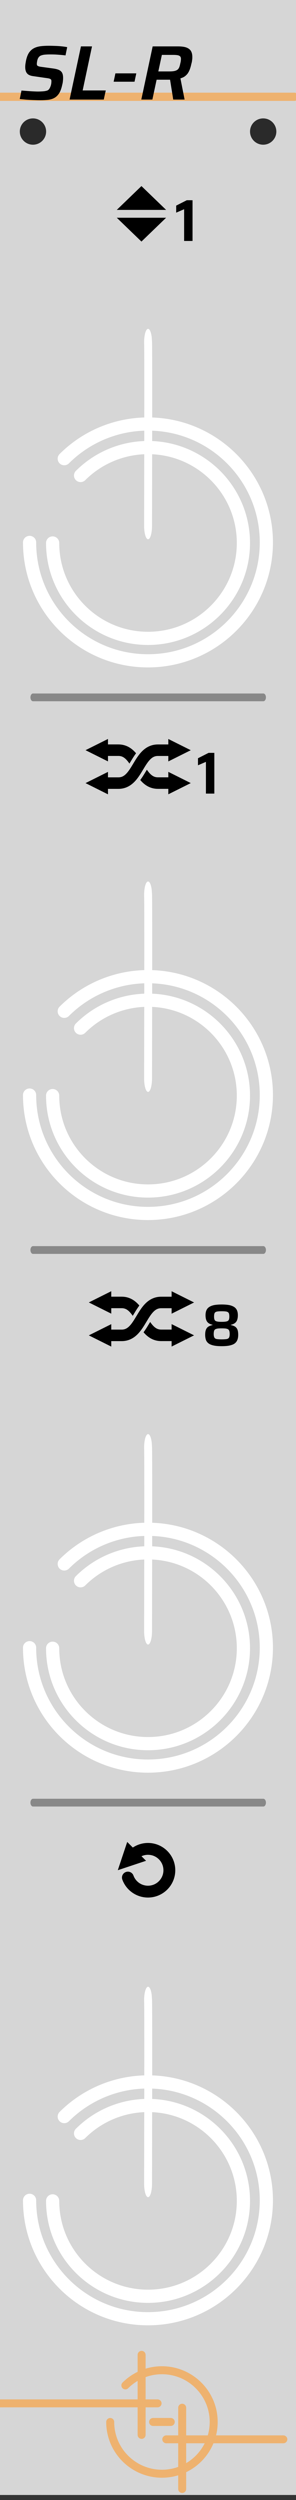 <?xml version="1.0" encoding="UTF-8" standalone="no"?>
<!DOCTYPE svg PUBLIC "-//W3C//DTD SVG 1.1//EN" "http://www.w3.org/Graphics/SVG/1.1/DTD/svg11.dtd">
<svg width="100%" height="100%" viewBox="0 0 45 380" version="1.1" xmlns="http://www.w3.org/2000/svg" xmlns:xlink="http://www.w3.org/1999/xlink" xml:space="preserve" xmlns:serif="http://www.serif.com/" style="fill-rule:evenodd;clip-rule:evenodd;stroke-linecap:round;stroke-linejoin:round;stroke-miterlimit:1.5;">
    <rect x="0" y="0" width="45" height="380" fill="#333333" stroke="none"/>
    <g id="background" transform="matrix(0.3,0,0,1,0,-0.765)">
        <rect x="0" y="0" width="150" height="380" style="fill:rgb(214,214,214);"/>
    </g>
    <g id="not-things-lines" serif:id="not-things lines" transform="matrix(0.004,0,0,0.004,-22.267,355.894)">
        <g transform="matrix(0.978,0,0,0.959,7233.25,-101.159)">
            <path d="M4760,3985L9305.27,3985" style="fill:none;stroke:rgb(238,178,111);stroke-width:313.37px;"/>
        </g>
        <g transform="matrix(0.971,0,0,0.959,7272.62,-101.159)">
            <path d="M4410,2560L-1921.67,2560" style="fill:none;stroke:rgb(238,178,111);stroke-width:314.58px;"/>
        </g>
        <g transform="matrix(0.96,0,0,0.96,7473.62,-1632.04)">
            <path d="M5226.34,4325L5226.34,7541.25" style="fill:none;stroke:rgb(238,178,111);stroke-width:316.04px;"/>
        </g>
        <g transform="matrix(0.959,0,0,0.96,7146.63,-1632.54)">
            <path d="M3964.79,5400L3964.79,2232.68" style="fill:none;stroke:rgb(238,178,111);stroke-width:316.3px;"/>
        </g>
        <g transform="matrix(0.959,0,0,0.959,7323.91,-101.095)">
            <path d="M4235,3297L4935,3297" style="fill:none;stroke:rgb(238,178,111);stroke-width:316.5px;"/>
        </g>
        <g transform="matrix(0.951,0,0,0.951,7164.38,-150.825)">
            <path d="M3330.5,1915.9C3704.78,1541.63 4221.7,1310 4792.3,1310C5933.49,1310 6860,2236.51 6860,3377.7C6860,4518.9 5933.49,5445.4 4792.3,5445.4C3651.1,5445.4 2724.6,4518.9 2724.6,3377.7" style="fill:none;stroke:rgb(238,178,111);stroke-width:319.23px;"/>
        </g>
    </g>
    <g transform="matrix(0.662,0,0,1,-26.143,12.543)">
        <path d="M47.071,261.457L99.972,261.457" style="fill:none;stroke:rgb(136,136,136);stroke-width:1.18px;"/>
    </g>
    <g transform="matrix(0.662,0,0,1,-26.143,-71.457)">
        <path d="M47.071,261.457L99.972,261.457" style="fill:none;stroke:rgb(136,136,136);stroke-width:1.18px;"/>
    </g>
    <g transform="matrix(0.662,0,0,1,-26.143,-155.457)">
        <path d="M47.071,261.457L99.972,261.457" style="fill:none;stroke:rgb(136,136,136);stroke-width:1.18px;"/>
    </g>
    <g id="controls-background" serif:id="controls background" transform="matrix(1,0,0,1,-4,50)">
        <g id="input">
            <g id="controls-background1" serif:id="controls background">
                <g id="in-6" transform="matrix(1.261,0,0,1.261,-6.913,-17.479)">
                    <path d="M15,239.5C15,245.851 20.149,251 26.5,251C32.847,251 38,245.847 38,239.5C38,233.153 32.847,228 26.5,228C23.45,228 20.525,229.212 18.368,231.368C20.525,229.212 23.45,228 26.5,228C32.847,228 38,233.153 38,239.5C38,245.847 32.847,251 26.5,251C20.149,251 15,245.851 15,239.5Z" style="fill:none;stroke:white;stroke-width:1.59px;stroke-linecap:butt;stroke-miterlimit:2;"/>
                </g>
                <g id="in-61" serif:id="in-6" transform="matrix(1.565,0,0,1.565,-14.978,-90.37)">
                    <path d="M15,239.5C15,245.851 20.149,251 26.5,251C32.847,251 38,245.847 38,239.5C38,233.153 32.847,228 26.5,228C23.45,228 20.525,229.212 18.368,231.368C20.525,229.212 23.45,228 26.5,228C32.847,228 38,233.153 38,239.5C38,245.847 32.847,251 26.5,251C20.149,251 15,245.851 15,239.5Z" style="fill:none;stroke:white;stroke-width:1.28px;stroke-linecap:butt;stroke-miterlimit:2;"/>
                </g>
                <g id="in-62" serif:id="in-6" transform="matrix(1.261,0,0,1.261,-6.913,-101.479)">
                    <path d="M15,239.5C15,245.851 20.149,251 26.5,251C32.847,251 38,245.847 38,239.5C38,233.153 32.847,228 26.5,228C23.45,228 20.525,229.212 18.368,231.368C20.525,229.212 23.45,228 26.5,228C32.847,228 38,233.153 38,239.5C38,245.847 32.847,251 26.5,251C20.149,251 15,245.851 15,239.5Z" style="fill:none;stroke:white;stroke-width:1.59px;stroke-linecap:butt;stroke-miterlimit:2;"/>
                </g>
                <g id="in-63" serif:id="in-6" transform="matrix(1.565,0,0,1.565,-14.978,-174.37)">
                    <path d="M15,239.5C15,245.851 20.149,251 26.5,251C32.847,251 38,245.847 38,239.5C38,233.153 32.847,228 26.5,228C23.45,228 20.525,229.212 18.368,231.368C20.525,229.212 23.45,228 26.5,228C32.847,228 38,233.153 38,239.5C38,245.847 32.847,251 26.5,251C20.149,251 15,245.851 15,239.5Z" style="fill:none;stroke:white;stroke-width:1.28px;stroke-linecap:butt;stroke-miterlimit:2;"/>
                </g>
                <g id="in-64" serif:id="in-6" transform="matrix(1.261,0,0,1.261,-6.913,-185.479)">
                    <path d="M15,239.5C15,245.851 20.149,251 26.5,251C32.847,251 38,245.847 38,239.5C38,233.153 32.847,228 26.5,228C23.45,228 20.525,229.212 18.368,231.368C20.525,229.212 23.45,228 26.5,228C32.847,228 38,233.153 38,239.5C38,245.847 32.847,251 26.5,251C20.149,251 15,245.851 15,239.5Z" style="fill:none;stroke:white;stroke-width:1.59px;stroke-linecap:butt;stroke-miterlimit:2;"/>
                </g>
                <g id="in-65" serif:id="in-6" transform="matrix(1.565,0,0,1.565,-14.978,-258.37)">
                    <path d="M15,239.5C15,245.851 20.149,251 26.5,251C32.847,251 38,245.847 38,239.5C38,233.153 32.847,228 26.5,228C23.45,228 20.525,229.212 18.368,231.368C20.525,229.212 23.45,228 26.5,228C32.847,228 38,233.153 38,239.5C38,245.847 32.847,251 26.5,251C20.149,251 15,245.851 15,239.5Z" style="fill:none;stroke:white;stroke-width:1.28px;stroke-linecap:butt;stroke-miterlimit:2;"/>
                </g>
                <g id="in-66" serif:id="in-6" transform="matrix(1.261,0,0,1.261,-6.913,-269.479)">
                    <path d="M15,239.5C15,245.851 20.149,251 26.5,251C32.847,251 38,245.847 38,239.5C38,233.153 32.847,228 26.5,228C23.45,228 20.525,229.212 18.368,231.368C20.525,229.212 23.45,228 26.5,228C32.847,228 38,233.153 38,239.5C38,245.847 32.847,251 26.5,251C20.149,251 15,245.851 15,239.5Z" style="fill:none;stroke:white;stroke-width:1.59px;stroke-linecap:butt;stroke-miterlimit:2;"/>
                </g>
                <g id="in-67" serif:id="in-6" transform="matrix(1.565,0,0,1.565,-14.978,-342.37)">
                    <path d="M15,239.5C15,245.851 20.149,251 26.5,251C32.847,251 38,245.847 38,239.5C38,233.153 32.847,228 26.5,228C23.45,228 20.525,229.212 18.368,231.368C20.525,229.212 23.45,228 26.5,228C32.847,228 38,233.153 38,239.5C38,245.847 32.847,251 26.5,251C20.149,251 15,245.851 15,239.5Z" style="fill:none;stroke:white;stroke-width:1.28px;stroke-linecap:butt;stroke-miterlimit:2;"/>
                </g>
                <g transform="matrix(2.79,0,0,9.507,-182.74,-734.699)">
                    <path d="M75,104C75.023,104.056 75,106.934 75,106.934" style="fill:none;stroke:white;stroke-width:0.43px;"/>
                </g>
                <g transform="matrix(2.79,0,0,9.507,-182.74,-818.699)">
                    <path d="M75,104C75.023,104.056 75,106.934 75,106.934" style="fill:none;stroke:white;stroke-width:0.43px;"/>
                </g>
                <g transform="matrix(2.79,0,0,9.507,-182.74,-902.699)">
                    <path d="M75,104C75.023,104.056 75,106.934 75,106.934" style="fill:none;stroke:white;stroke-width:0.43px;"/>
                </g>
                <g transform="matrix(2.79,0,0,9.507,-182.74,-986.699)">
                    <path d="M75,104C75.023,104.056 75,106.934 75,106.934" style="fill:none;stroke:white;stroke-width:0.43px;"/>
                </g>
            </g>
        </g>
    </g>
    <g id="icons" transform="matrix(1,0,0,1,0,-64.371)">
        <g id="reset" transform="matrix(-0.563,0,0,0.563,34.536,254.514)">
            <g transform="matrix(-1.776,0,0,1.776,61.344,-337.736)">
                <path d="M19.343,280.008L17.911,284.304L22.207,282.872L19.343,280.008Z"/>
                <path d="M20.202,282.013C20.811,281.403 21.638,281.061 22.5,281.061C24.294,281.061 25.75,282.517 25.75,284.311C25.75,286.105 24.294,287.561 22.5,287.561C21.134,287.561 19.913,286.706 19.446,285.423C19.913,286.706 21.134,287.561 22.5,287.561C24.294,287.561 25.75,286.105 25.75,284.311C25.75,282.517 24.294,281.061 22.5,281.061C21.638,281.061 20.811,281.403 20.202,282.013Z" style="fill:none;stroke:black;stroke-width:1.8px;stroke-linejoin:miter;stroke-miterlimit:1.75;"/>
            </g>
        </g>
        <g id="shuffle-8" serif:id="shuffle 8" transform="matrix(1,0,0,1,1.153,216.344)">
            <g transform="matrix(1,0,0,1,33.573,52.573)">
                <g transform="matrix(9,0,0,9,-4.092,0)">
                    <path d="M0.341,0.008C0.283,0.008 0.236,0.004 0.199,-0.005C0.162,-0.014 0.134,-0.026 0.114,-0.043C0.094,-0.06 0.08,-0.08 0.073,-0.104C0.066,-0.127 0.062,-0.154 0.062,-0.184C0.062,-0.223 0.067,-0.253 0.077,-0.275C0.086,-0.296 0.1,-0.313 0.119,-0.324C0.138,-0.335 0.16,-0.343 0.187,-0.349L0.187,-0.353C0.146,-0.362 0.116,-0.378 0.097,-0.403C0.078,-0.428 0.068,-0.465 0.068,-0.515C0.068,-0.544 0.072,-0.57 0.081,-0.593C0.09,-0.616 0.104,-0.635 0.125,-0.65C0.145,-0.665 0.173,-0.677 0.208,-0.685C0.243,-0.692 0.288,-0.696 0.341,-0.696C0.394,-0.696 0.438,-0.692 0.473,-0.685C0.508,-0.677 0.536,-0.665 0.557,-0.65C0.577,-0.635 0.592,-0.616 0.601,-0.593C0.61,-0.57 0.614,-0.544 0.614,-0.515C0.614,-0.465 0.604,-0.428 0.585,-0.403C0.566,-0.378 0.536,-0.362 0.495,-0.353L0.495,-0.349C0.522,-0.343 0.545,-0.335 0.564,-0.324C0.582,-0.313 0.596,-0.296 0.606,-0.275C0.615,-0.253 0.62,-0.223 0.62,-0.184C0.62,-0.154 0.616,-0.127 0.608,-0.104C0.6,-0.08 0.586,-0.06 0.567,-0.043C0.547,-0.026 0.519,-0.014 0.482,-0.005C0.445,0.004 0.398,0.008 0.341,0.008ZM0.341,-0.107C0.376,-0.107 0.404,-0.109 0.424,-0.112C0.443,-0.115 0.457,-0.124 0.465,-0.137C0.472,-0.15 0.476,-0.17 0.476,-0.197C0.476,-0.218 0.474,-0.235 0.47,-0.248C0.466,-0.261 0.459,-0.27 0.45,-0.277C0.44,-0.283 0.426,-0.287 0.409,-0.29C0.391,-0.292 0.368,-0.293 0.341,-0.293C0.313,-0.293 0.29,-0.292 0.273,-0.29C0.256,-0.287 0.242,-0.283 0.232,-0.277C0.222,-0.27 0.215,-0.261 0.212,-0.248C0.208,-0.235 0.206,-0.218 0.206,-0.197C0.206,-0.17 0.21,-0.15 0.218,-0.137C0.225,-0.124 0.239,-0.115 0.259,-0.112C0.278,-0.109 0.306,-0.107 0.341,-0.107ZM0.341,-0.403C0.377,-0.403 0.404,-0.405 0.423,-0.41C0.441,-0.414 0.453,-0.422 0.46,-0.435C0.467,-0.448 0.47,-0.467 0.47,-0.492C0.47,-0.518 0.467,-0.537 0.461,-0.55C0.454,-0.563 0.442,-0.571 0.424,-0.576C0.405,-0.58 0.378,-0.582 0.341,-0.582C0.304,-0.582 0.277,-0.58 0.258,-0.576C0.239,-0.571 0.227,-0.563 0.221,-0.55C0.215,-0.537 0.212,-0.518 0.212,-0.492C0.212,-0.467 0.215,-0.448 0.222,-0.435C0.228,-0.422 0.24,-0.414 0.259,-0.41C0.278,-0.405 0.305,-0.403 0.341,-0.403Z" style="fill-rule:nonzero;"/>
                </g>
            </g>
            <g transform="matrix(0.815,2.72806e-17,3.38919e-17,0.736,6.909,9.787)">
                <g transform="matrix(1.227,-4.54656e-17,-5.6484e-17,1.359,-9.889,-219.773)">
                    <path d="M16.912,196.212L13.5,197.918L16.913,199.624L16.912,196.212Z"/>
                    <path d="M26.087,201.212L29.5,202.918L26.087,204.624L26.087,201.212Z"/>
                    <path d="M16.23,197.918L18.5,197.918C21.502,197.918 21.498,202.918 24.5,202.918L26.77,202.918" style="fill:none;stroke:black;stroke-width:1.75px;"/>
                </g>
            </g>
            <g transform="matrix(0.815,2.72806e-17,-3.38919e-17,-0.736,6.909,87.103)">
                <g transform="matrix(1.227,4.54656e-17,-5.6484e-17,-1.359,-9.889,324.816)">
                    <path d="M18.863,200.237L13.5,202.918L18.862,205.599L18.863,200.237Z" style="fill:rgb(214,214,214);"/>
                    <path d="M24.137,195.237L29.5,197.918L24.137,200.599L24.137,195.237Z" style="fill:rgb(214,214,214);"/>
                    <path d="M17.79,202.918L18.5,202.918C21.502,202.918 21.498,197.918 24.5,197.918L25.21,197.918" style="fill:none;stroke:rgb(214,214,214);stroke-width:2.75px;"/>
                </g>
            </g>
            <g transform="matrix(0.815,2.72806e-17,-3.38919e-17,-0.736,6.909,87.103)">
                <g transform="matrix(1.227,4.54656e-17,-5.6484e-17,-1.359,-9.889,324.816)">
                    <path d="M16.913,201.212L13.5,202.918L16.912,204.624L16.913,201.212Z"/>
                    <path d="M26.087,196.212L29.5,197.918L26.087,199.624L26.087,196.212Z"/>
                    <path d="M16.23,202.918L18.5,202.918C21.502,202.918 21.498,197.918 24.5,197.918L26.77,197.918" style="fill:none;stroke:black;stroke-width:1.75px;"/>
                </g>
            </g>
        </g>
        <g id="shuffle-1" serif:id="shuffle 1" transform="matrix(1,0,0,1,1.085,132.424)">
            <g transform="matrix(1,0,0,1,32.891,52.573)">
                <g transform="matrix(9,0,0,9,-4.092,0)">
                    <path d="M0.158,-0L0.158,-0.536L0.024,-0.478L0.024,-0.597L0.203,-0.688L0.3,-0.688L0.3,-0L0.158,-0Z" style="fill-rule:nonzero;"/>
                </g>
            </g>
            <g transform="matrix(0.815,2.72806e-17,3.38919e-17,0.736,6.477,9.787)">
                <g transform="matrix(1.227,-4.54656e-17,-5.6484e-17,1.359,-9.276,-105.756)">
                    <path d="M16.412,112.292L13,113.998L16.413,115.704L16.412,112.292Z"/>
                    <path d="M25.588,117.292L29,118.998L25.587,120.704L25.588,117.292Z"/>
                    <path d="M15.73,113.998L18,113.998C21.002,113.998 20.998,118.998 24,118.998L26.27,118.998" style="fill:none;stroke:black;stroke-width:1.75px;"/>
                </g>
            </g>
            <g transform="matrix(0.815,2.72806e-17,-3.38919e-17,-0.736,6.477,87.103)">
                <g transform="matrix(1.227,4.54656e-17,-5.6484e-17,-1.359,-9.276,210.8)">
                    <path d="M18.363,116.317L13,118.998L18.362,121.679L18.363,116.317Z" style="fill:rgb(214,214,214);"/>
                    <path d="M23.637,111.317L29,113.998L23.638,116.679L23.637,111.317Z" style="fill:rgb(214,214,214);"/>
                    <path d="M17.29,118.998L18,118.998C21.002,118.998 20.998,113.998 24,113.998L24.71,113.998" style="fill:none;stroke:rgb(214,214,214);stroke-width:2.75px;"/>
                </g>
            </g>
            <g transform="matrix(0.815,2.72806e-17,-3.38919e-17,-0.736,6.477,87.103)">
                <g transform="matrix(1.227,4.54656e-17,-5.6484e-17,-1.359,-9.276,210.8)">
                    <path d="M16.413,117.292L13,118.998L16.412,120.704L16.413,117.292Z"/>
                    <path d="M25.587,112.292L29,113.998L25.588,115.704L25.587,112.292Z"/>
                    <path d="M15.73,118.998L18,118.998C21.002,118.998 20.998,113.998 24,113.998L26.27,113.998" style="fill:none;stroke:black;stroke-width:1.75px;"/>
                </g>
            </g>
        </g>
        <g id="move-1" serif:id="move 1" transform="matrix(1,0,0,1,-3.136,48.424)">
            <g transform="matrix(1,0,0,1,33.798,52.573)">
                <g transform="matrix(9,0,0,9,-4.092,0)">
                    <path d="M0.158,-0L0.158,-0.536L0.024,-0.478L0.024,-0.597L0.203,-0.688L0.3,-0.688L0.3,-0L0.158,-0Z" style="fill-rule:nonzero;"/>
                </g>
            </g>
            <g transform="matrix(0.577,7.59107e-18,-7.53629e-18,-0.322,-6.111,139.575)">
                <path d="M46.794,281.157L59.794,281.157L53.294,269.907L46.794,281.157Z"/>
            </g>
            <g transform="matrix(0.577,-1.70799e-17,-1.13044e-17,0.322,-6.111,-42.681)">
                <path d="M46.794,281.157L59.794,281.157L53.294,269.907L46.794,281.157Z"/>
            </g>
        </g>
    </g>
    <g transform="matrix(0.004,0,0,0.004,7.519,-1.229)">
        <path d="M-1866.85,3985L9305.27,3985" style="fill:none;stroke:rgb(238,178,111);stroke-width:313.37px;"/>
    </g>
    <g transform="matrix(1,0,0,1,-45.298,4.908)">
        <g transform="matrix(11.75,0,0,11.75,47.934,10.227)">
            <path d="M0.3,0.008C0.271,0.008 0.241,0.007 0.209,0.006C0.176,0.005 0.145,0.003 0.114,0.001C0.083,-0.002 0.056,-0.004 0.031,-0.007L0.054,-0.117C0.078,-0.115 0.103,-0.113 0.129,-0.111C0.155,-0.109 0.18,-0.107 0.205,-0.106C0.229,-0.105 0.25,-0.104 0.267,-0.104C0.289,-0.104 0.308,-0.105 0.324,-0.106C0.339,-0.107 0.353,-0.108 0.364,-0.111C0.375,-0.113 0.385,-0.116 0.394,-0.12C0.401,-0.124 0.407,-0.13 0.412,-0.137C0.417,-0.143 0.421,-0.151 0.425,-0.16C0.429,-0.169 0.432,-0.178 0.435,-0.188C0.437,-0.197 0.439,-0.207 0.44,-0.216C0.44,-0.225 0.441,-0.232 0.441,-0.238C0.441,-0.248 0.439,-0.256 0.434,-0.261C0.429,-0.266 0.421,-0.27 0.409,-0.273C0.397,-0.276 0.38,-0.278 0.358,-0.281L0.206,-0.303C0.166,-0.308 0.139,-0.321 0.124,-0.341C0.109,-0.36 0.102,-0.387 0.102,-0.421C0.102,-0.433 0.103,-0.447 0.105,-0.462C0.107,-0.476 0.11,-0.492 0.113,-0.508C0.122,-0.549 0.135,-0.583 0.152,-0.608C0.169,-0.632 0.189,-0.651 0.214,-0.664C0.238,-0.677 0.266,-0.685 0.299,-0.69C0.331,-0.694 0.367,-0.696 0.406,-0.696C0.435,-0.696 0.464,-0.695 0.494,-0.694C0.524,-0.693 0.552,-0.691 0.579,-0.688C0.606,-0.685 0.628,-0.682 0.645,-0.678L0.623,-0.571C0.604,-0.574 0.583,-0.576 0.56,-0.578C0.536,-0.58 0.512,-0.582 0.487,-0.583C0.462,-0.584 0.439,-0.584 0.417,-0.584C0.396,-0.584 0.379,-0.583 0.364,-0.582C0.349,-0.581 0.336,-0.579 0.325,-0.576C0.314,-0.573 0.305,-0.57 0.297,-0.566C0.289,-0.561 0.282,-0.555 0.276,-0.547C0.27,-0.539 0.265,-0.53 0.262,-0.52C0.259,-0.51 0.256,-0.5 0.255,-0.49C0.253,-0.48 0.252,-0.47 0.252,-0.46C0.252,-0.447 0.257,-0.438 0.267,-0.434C0.276,-0.429 0.293,-0.425 0.318,-0.422L0.465,-0.402C0.488,-0.399 0.51,-0.394 0.529,-0.387C0.548,-0.38 0.564,-0.369 0.575,-0.353C0.586,-0.337 0.592,-0.313 0.592,-0.28C0.592,-0.272 0.592,-0.264 0.591,-0.255C0.59,-0.245 0.589,-0.236 0.588,-0.225C0.586,-0.214 0.584,-0.203 0.581,-0.192C0.571,-0.145 0.558,-0.109 0.541,-0.082C0.524,-0.055 0.503,-0.035 0.48,-0.022C0.457,-0.009 0.43,-0.001 0.4,0.003C0.37,0.006 0.337,0.008 0.3,0.008Z" style="fill-rule:nonzero;"/>
        </g>
        <g transform="matrix(11.75,0,0,11.75,55.478,10.227)">
            <path d="M0.034,-0L0.181,-0.688L0.324,-0.688L0.203,-0.118L0.502,-0.118L0.476,-0L0.034,-0Z" style="fill-rule:nonzero;"/>
        </g>
        <g transform="matrix(11.75,0,0,11.75,61.94,10.227)">
            <path d="M0.054,-0.231L0.077,-0.339L0.347,-0.339L0.324,-0.231L0.054,-0.231Z" style="fill-rule:nonzero;"/>
        </g>
        <g transform="matrix(11.75,0,0,11.75,66.382,10.227)">
            <path d="M0.034,-0L0.181,-0.688L0.505,-0.688C0.555,-0.688 0.594,-0.683 0.621,-0.672C0.648,-0.661 0.667,-0.645 0.678,-0.625C0.689,-0.604 0.694,-0.58 0.694,-0.551C0.694,-0.542 0.694,-0.533 0.693,-0.524C0.692,-0.514 0.69,-0.504 0.689,-0.493C0.687,-0.482 0.684,-0.471 0.681,-0.46C0.676,-0.435 0.669,-0.412 0.662,-0.392C0.654,-0.371 0.645,-0.354 0.635,-0.339C0.624,-0.324 0.611,-0.311 0.596,-0.3C0.581,-0.289 0.562,-0.281 0.54,-0.274L0.594,-0L0.447,-0L0.406,-0.257L0.232,-0.257L0.177,-0L0.034,-0ZM0.254,-0.364L0.399,-0.364C0.426,-0.364 0.448,-0.366 0.465,-0.37C0.481,-0.374 0.494,-0.38 0.504,-0.388C0.513,-0.396 0.521,-0.407 0.526,-0.421C0.531,-0.434 0.535,-0.451 0.539,-0.47C0.542,-0.481 0.544,-0.492 0.545,-0.501C0.546,-0.51 0.547,-0.519 0.547,-0.526C0.547,-0.538 0.544,-0.548 0.539,-0.556C0.533,-0.563 0.523,-0.569 0.509,-0.573C0.494,-0.576 0.474,-0.578 0.449,-0.578L0.3,-0.578L0.254,-0.364Z" style="fill-rule:nonzero;"/>
        </g>
    </g>
    <g id="LED" transform="matrix(0.597,0,0,1.705,-3.029,-7.714)">
        <ellipse cx="72.094" cy="16.252" rx="3.351" ry="1.173" style="fill:rgb(42,42,42);"/>
    </g>
    <g id="LED1" serif:id="LED" transform="matrix(0.597,0,0,1.705,-38.029,-7.714)">
        <ellipse cx="72.094" cy="16.252" rx="3.351" ry="1.173" style="fill:rgb(42,42,42);"/>
    </g>
</svg>
